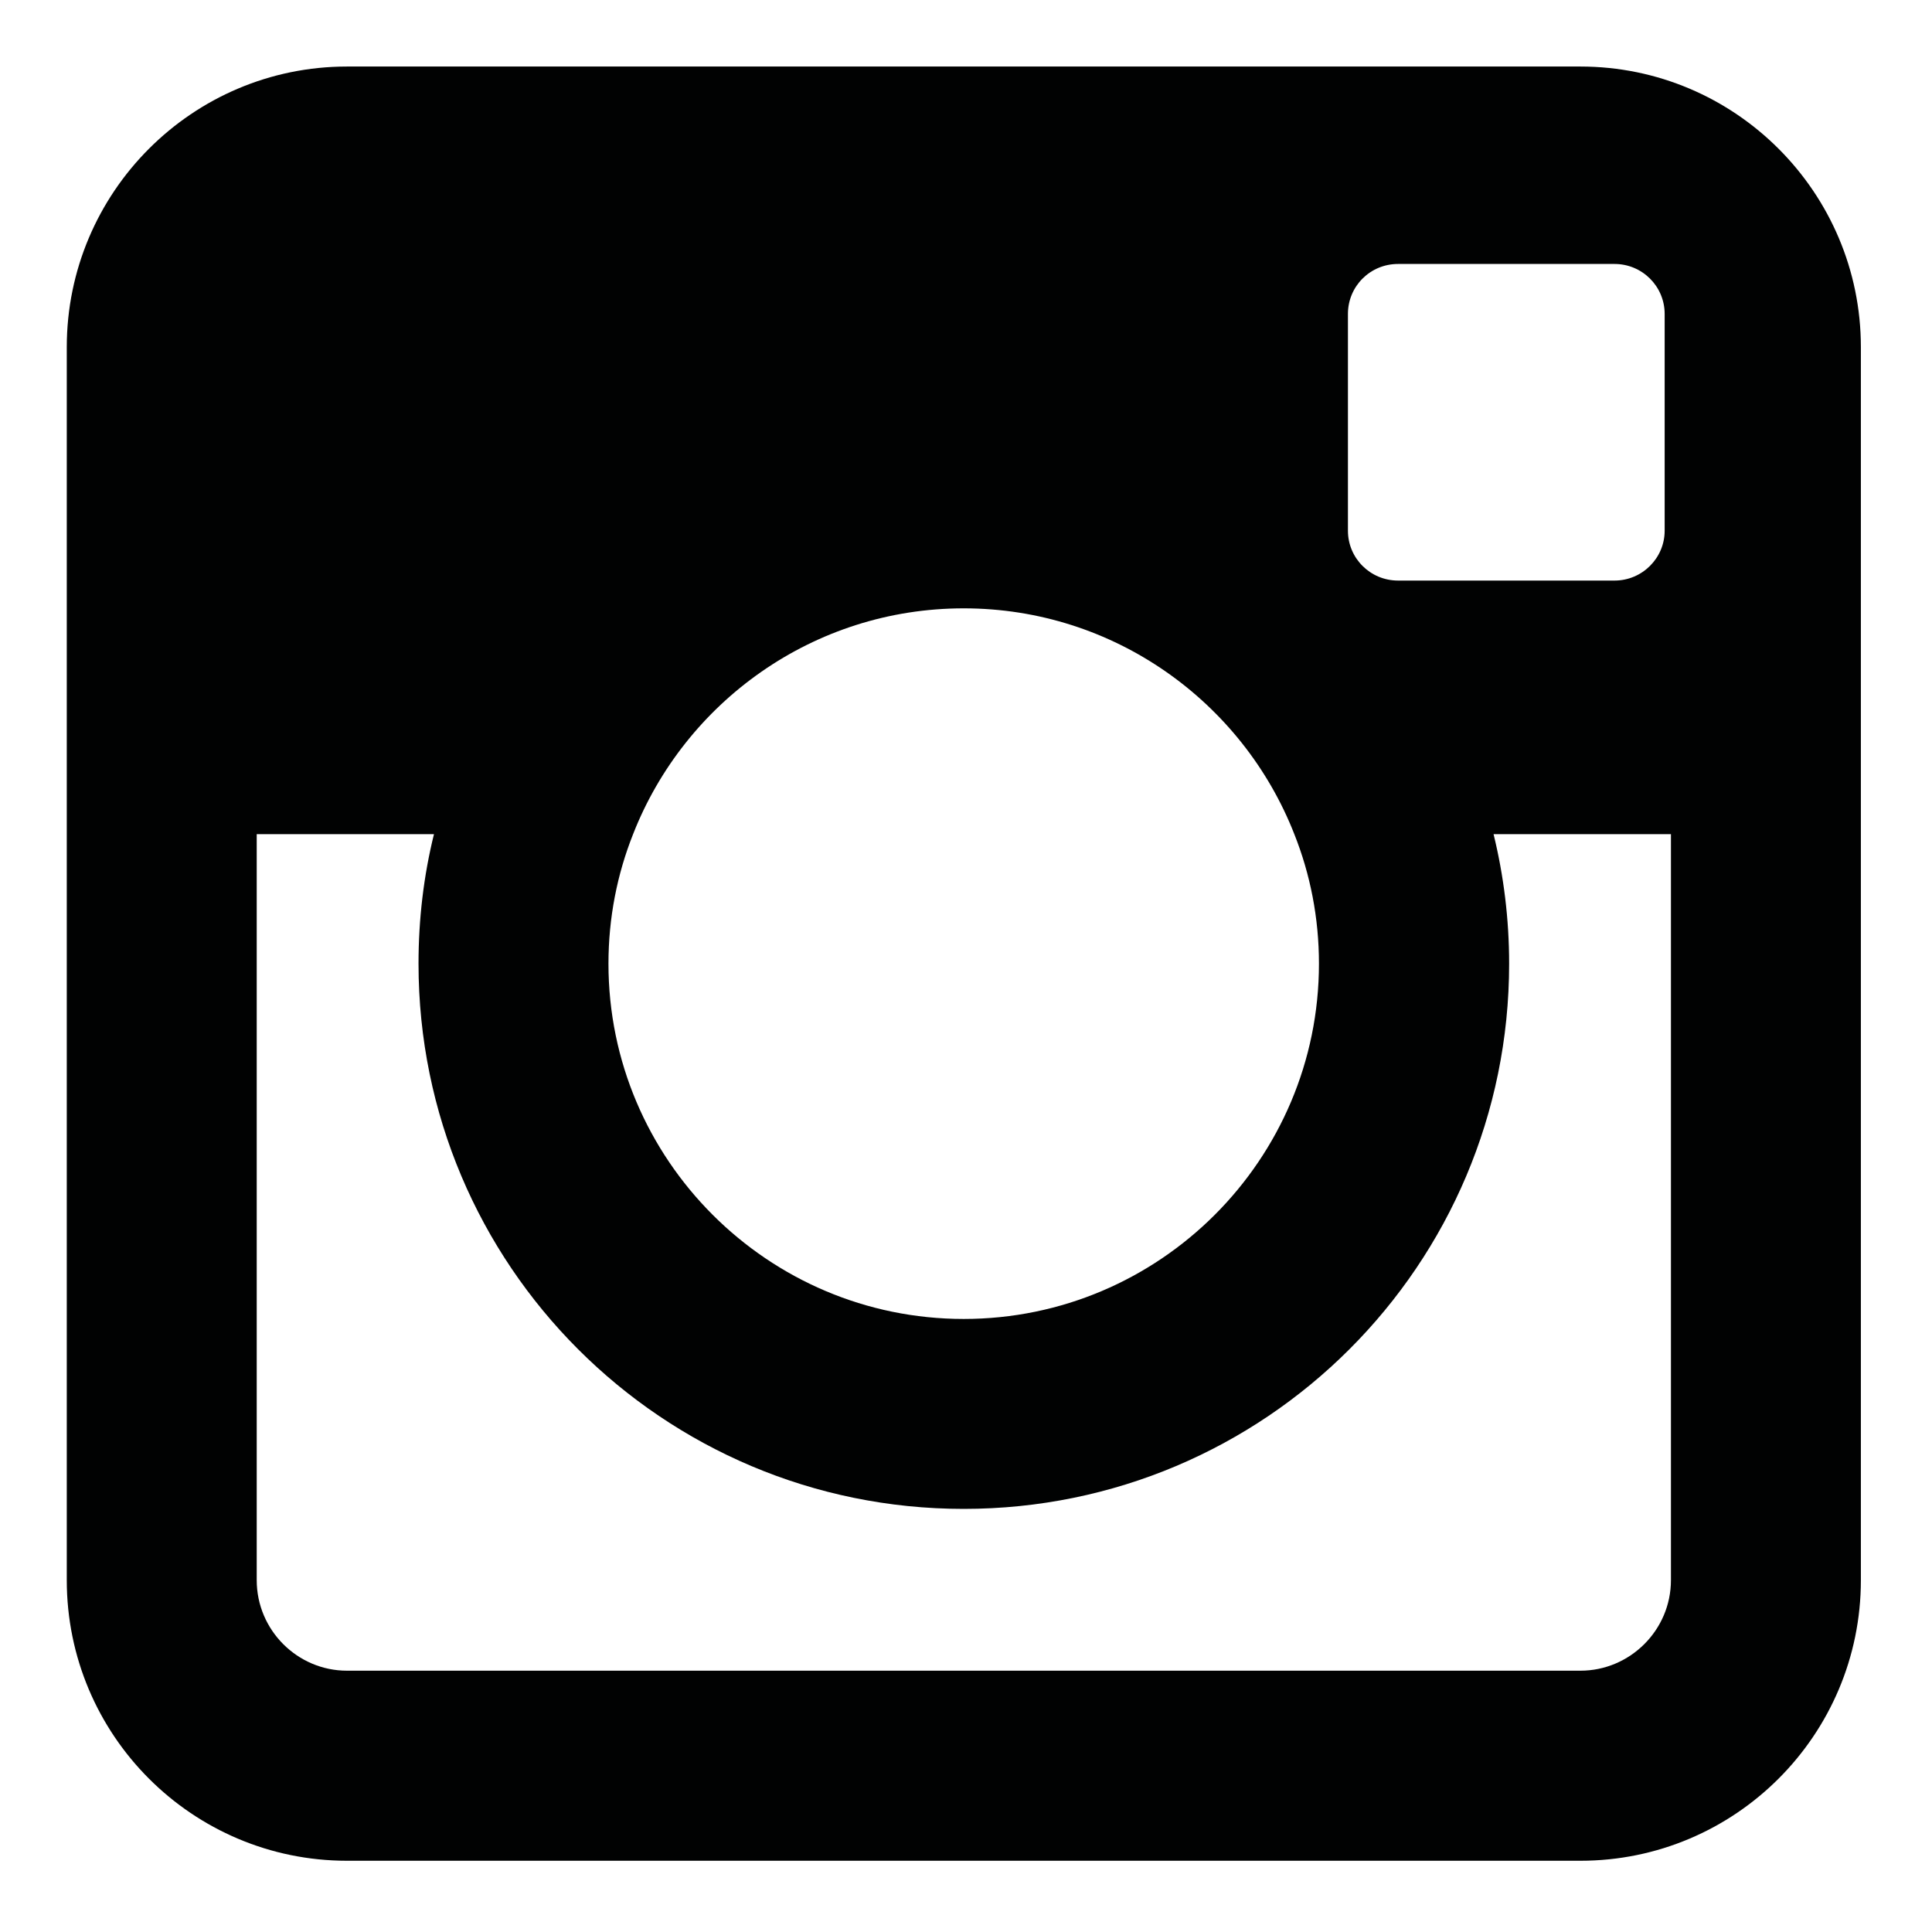 <svg width="16px" height="16px" viewBox="0 0 16 16" version="1.1" xmlns="http://www.w3.org/2000/svg" xmlns:xlink="http://www.w3.org/1999/xlink">
    <g id="Symbols" stroke="none" stroke-width="1" fill="none" fill-rule="evenodd">
        <g id="Desktop-Footer" transform="translate(-1115, -70)" fill="#010202">
            <g id="Group-2">
                <g id="Group-13" transform="translate(1034, 69)">
                    <g id="Page-1" transform="translate(81, 1)">
                        <path d="M13.838,13.086 C13.838,13.5 13.499,13.836 13.088,13.836 L2.874,13.836 C2.463,13.836 2.126,13.5 2.126,13.086 L2.126,6.908 L3.594,6.908 C3.509,7.251 3.466,7.611 3.466,7.981 C3.466,10.476 5.486,12.496 7.981,12.496 C10.476,12.496 12.498,10.476 12.498,7.981 C12.498,7.611 12.453,7.251 12.369,6.908 L13.838,6.908 L13.838,13.086 Z M5.243,6.908 C5.671,5.815 6.736,5.038 7.981,5.038 C9.226,5.038 10.291,5.815 10.719,6.908 C10.851,7.24 10.923,7.601 10.923,7.981 C10.923,9.603 9.604,10.923 7.981,10.923 C6.359,10.923 5.039,9.603 5.039,7.981 C5.039,7.601 5.111,7.24 5.243,6.908 Z M11.163,2.6 C11.163,2.37 11.348,2.186 11.578,2.186 L13.371,2.186 C13.599,2.186 13.786,2.37 13.786,2.6 L13.786,4.395 C13.786,4.623 13.599,4.808 13.371,4.808 L11.578,4.808 C11.348,4.808 11.163,4.623 11.163,4.395 L11.163,2.6 Z M13.088,0.551 L2.874,0.551 C1.593,0.551 0.553,1.593 0.553,2.875 L0.553,13.086 C0.553,14.37 1.593,15.41 2.874,15.41 L13.088,15.41 C14.369,15.41 15.411,14.37 15.411,13.086 L15.411,2.875 C15.411,1.593 14.369,0.551 13.088,0.551 Z" id="Fill-3"></path>
                    </g>
                </g>
            </g>
        </g>
    </g>
</svg>